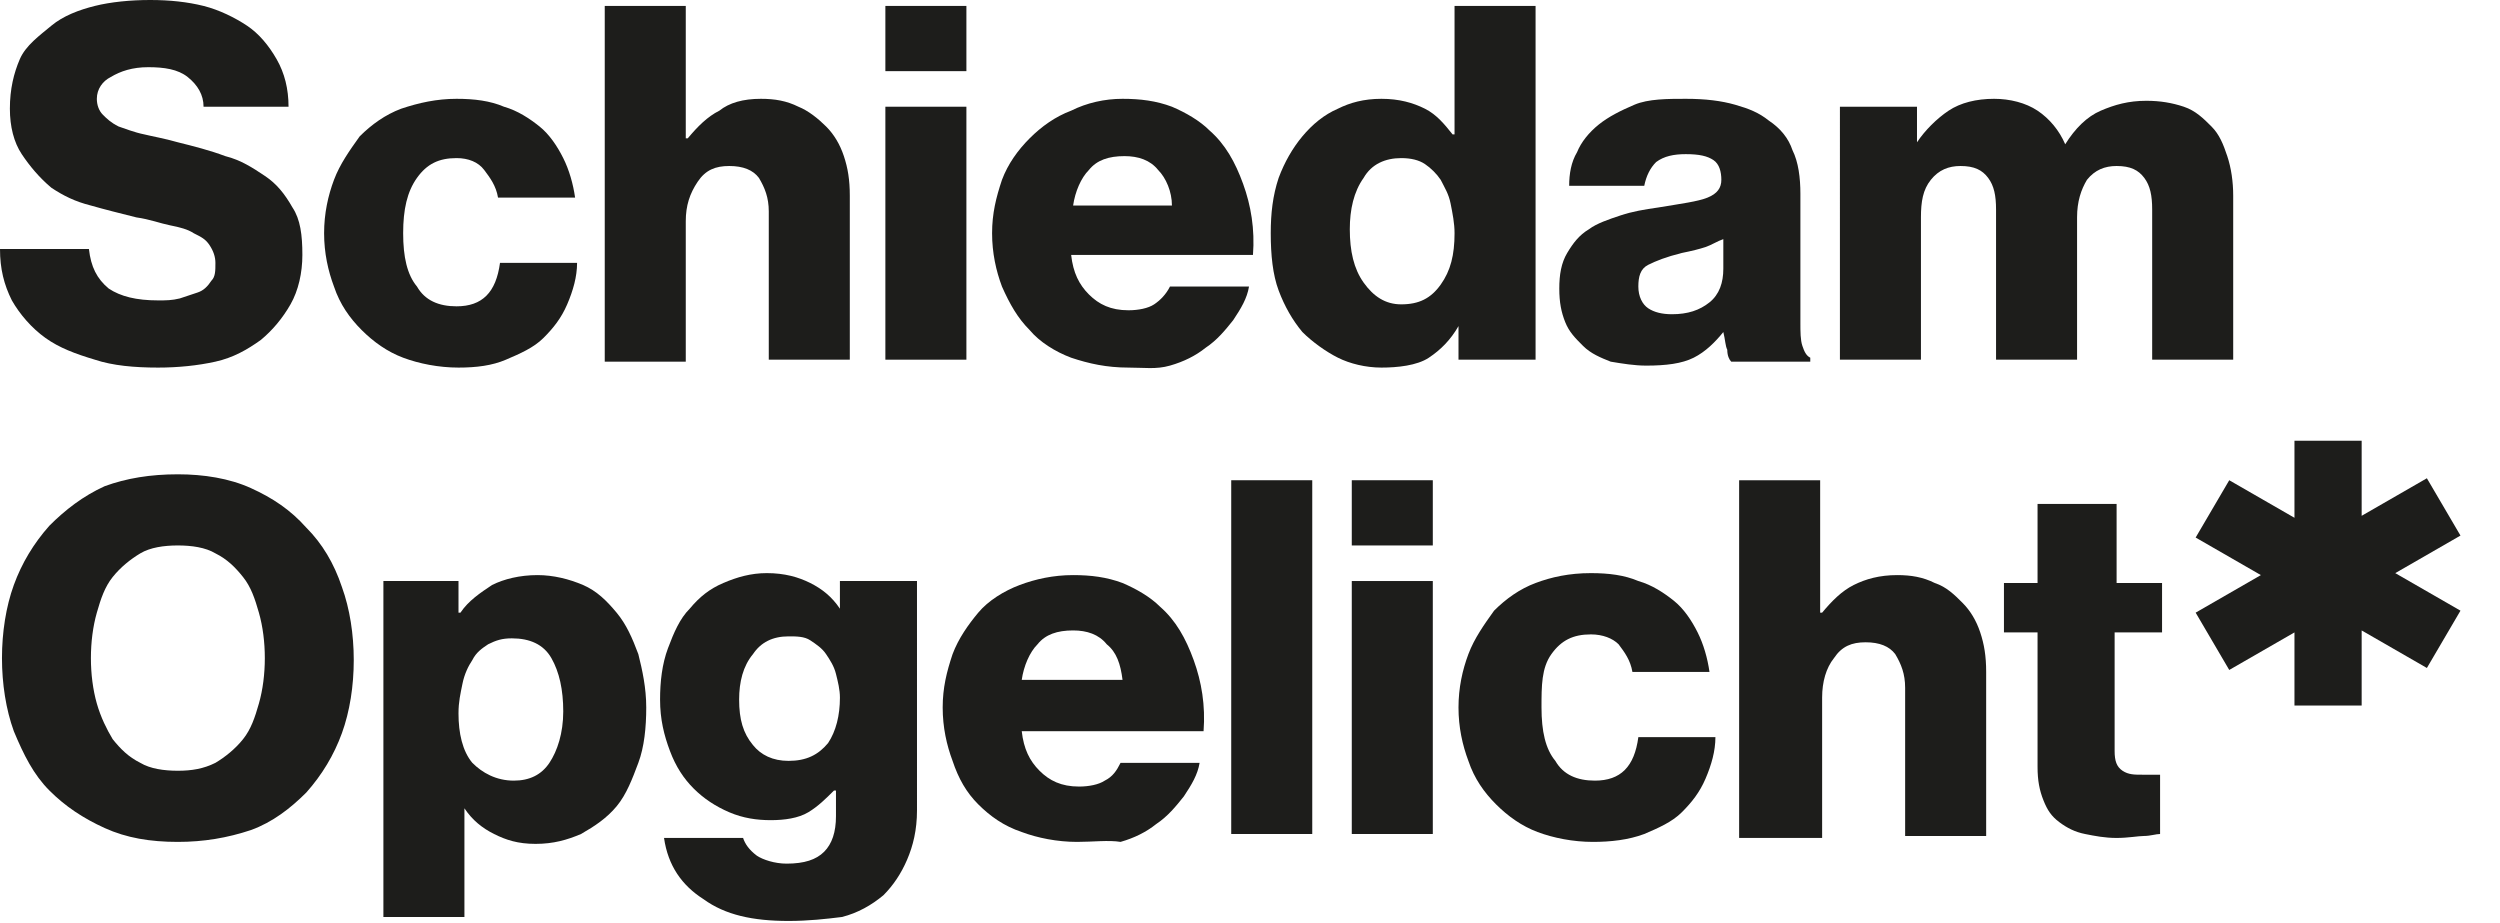 <?xml version="1.0" encoding="utf-8"?>
<!-- Generator: Adobe Illustrator 24.3.0, SVG Export Plug-In . SVG Version: 6.00 Build 0)  -->
<svg version="1.1" id="Laag_1" xmlns="http://www.w3.org/2000/svg" xmlns:xlink="http://www.w3.org/1999/xlink" x="0px" y="0px"
	 width="126.5px" height="46.7px" viewBox="0 0 126.5 46.7" style="enable-background:new 0 0 126.5 46.7;" xml:space="preserve">
<style type="text/css">
	.st0{fill:#1D1D1B;}
</style>
<g>
	<path class="st0" d="M8,18.6c-1.2,0-2.3-0.1-3.2-0.4c-1-0.3-1.8-0.6-2.5-1.1S1,15.9,0.6,15.2C0.2,14.4,0,13.6,0,12.6h4.5
		c0.1,0.9,0.4,1.5,1,2c0.6,0.4,1.4,0.6,2.5,0.6c0.4,0,0.7,0,1.1-0.1c0.3-0.1,0.6-0.2,0.9-0.3s0.5-0.3,0.7-0.6
		c0.2-0.2,0.2-0.5,0.2-0.9c0-0.3-0.1-0.6-0.3-0.9s-0.4-0.4-0.8-0.6c-0.3-0.2-0.7-0.3-1.2-0.4c-0.5-0.1-1-0.3-1.7-0.4
		c-0.8-0.2-1.6-0.4-2.3-0.6c-0.8-0.2-1.4-0.5-2-0.9C2,9,1.5,8.4,1.1,7.8C0.7,7.2,0.5,6.4,0.5,5.5c0-1,0.2-1.8,0.5-2.5S2,1.8,2.6,1.3
		s1.4-0.8,2.2-1S6.6,0,7.6,0c1,0,1.9,0.1,2.7,0.3c0.8,0.2,1.6,0.6,2.2,1c0.6,0.4,1.1,1,1.5,1.7c0.4,0.7,0.6,1.5,0.6,2.4h-4.3
		C10.3,4.8,10,4.3,9.5,3.9s-1.2-0.5-2-0.5c-0.8,0-1.4,0.2-1.9,0.5C5.2,4.1,4.9,4.5,4.9,5c0,0.3,0.1,0.6,0.3,0.8C5.4,6,5.6,6.2,6,6.4
		c0.3,0.1,0.8,0.3,1.3,0.4C7.7,6.9,8.3,7,9,7.2c0.8,0.2,1.6,0.4,2.4,0.7c0.8,0.2,1.4,0.6,2,1c0.6,0.4,1,0.9,1.4,1.6
		c0.4,0.6,0.5,1.4,0.5,2.4c0,0.9-0.2,1.8-0.6,2.5c-0.4,0.7-0.9,1.3-1.5,1.8c-0.7,0.5-1.4,0.9-2.3,1.1C10,18.5,9,18.6,8,18.6z"/>
	<path class="st0" d="M23.2,18.6c-1,0-2-0.2-2.8-0.5c-0.8-0.3-1.5-0.8-2.1-1.4c-0.6-0.6-1.1-1.3-1.4-2.2c-0.3-0.8-0.5-1.7-0.5-2.7
		s0.2-1.9,0.5-2.7c0.3-0.8,0.8-1.5,1.3-2.2c0.6-0.6,1.3-1.1,2.1-1.4C21.2,5.2,22.1,5,23.1,5c0.9,0,1.7,0.1,2.4,0.4
		c0.7,0.2,1.3,0.6,1.8,1c0.5,0.4,0.9,1,1.2,1.6c0.3,0.6,0.5,1.3,0.6,2h-3.9c-0.1-0.6-0.4-1-0.7-1.4C24.2,8.2,23.7,8,23.1,8
		c-0.9,0-1.5,0.3-2,1s-0.7,1.6-0.7,2.8c0,1.2,0.2,2.1,0.7,2.7c0.4,0.7,1.1,1,2,1c1.3,0,2-0.7,2.2-2.2h3.9c0,0.7-0.2,1.4-0.5,2.1
		s-0.7,1.2-1.2,1.7c-0.5,0.5-1.2,0.8-1.9,1.1S24.1,18.6,23.2,18.6z"/>
	<path class="st0" d="M30.6,0.3h4.1V7h0.1c0.5-0.6,1-1.1,1.6-1.4C36.9,5.2,37.6,5,38.5,5c0.7,0,1.3,0.1,1.9,0.4c0.5,0.2,1,0.6,1.4,1
		c0.4,0.4,0.7,0.9,0.9,1.5c0.2,0.6,0.3,1.2,0.3,2v8.3h-4.1v-7.5c0-0.7-0.2-1.2-0.5-1.7c-0.3-0.4-0.8-0.6-1.5-0.6
		c-0.7,0-1.2,0.2-1.6,0.8s-0.6,1.2-0.6,2v7.1h-4.1V0.3z"/>
	<path class="st0" d="M44.8,0.3h4.1v3.3h-4.1V0.3z M44.8,5.4h4.1v12.8h-4.1V5.4z"/>
	<path class="st0" d="M57.1,18.6c-1.1,0-2-0.2-2.9-0.5c-0.8-0.3-1.6-0.8-2.1-1.4c-0.6-0.6-1-1.3-1.4-2.2c-0.3-0.8-0.5-1.7-0.5-2.7
		c0-1,0.2-1.8,0.5-2.7c0.3-0.8,0.8-1.5,1.4-2.1c0.6-0.6,1.3-1.1,2.1-1.4C55,5.2,55.9,5,56.8,5c0.9,0,1.7,0.1,2.5,0.4
		c0.7,0.3,1.4,0.7,1.9,1.2c0.8,0.7,1.3,1.6,1.7,2.7c0.4,1.1,0.6,2.3,0.5,3.6h-9.2c0.1,0.9,0.4,1.5,0.9,2s1.1,0.8,2,0.8
		c0.5,0,1-0.1,1.3-0.3c0.3-0.2,0.6-0.5,0.8-0.9h4c-0.1,0.6-0.4,1.1-0.8,1.7c-0.4,0.5-0.8,1-1.4,1.4c-0.5,0.4-1.1,0.7-1.8,0.9
		S57.9,18.6,57.1,18.6z M59.3,10.4C59.3,9.7,59,9,58.6,8.6c-0.4-0.5-1-0.7-1.7-0.7c-0.8,0-1.4,0.2-1.8,0.7c-0.4,0.4-0.7,1.1-0.8,1.8
		H59.3z"/>
	<path class="st0" d="M69.9,18.6c-0.8,0-1.6-0.2-2.2-0.5s-1.3-0.8-1.8-1.3c-0.5-0.6-0.9-1.3-1.2-2.1c-0.3-0.8-0.4-1.8-0.4-2.9
		c0-1,0.1-1.9,0.4-2.8c0.3-0.8,0.7-1.5,1.2-2.1c0.5-0.6,1.1-1.1,1.8-1.4C68.3,5.2,69,5,69.9,5c0.9,0,1.6,0.2,2.2,0.5
		c0.6,0.3,1,0.8,1.4,1.3h0.1V0.3h4.1v17.9h-3.9v-1.7h0c-0.4,0.7-0.9,1.2-1.5,1.6S70.7,18.6,69.9,18.6z M70.9,15.4c0.9,0,1.5-0.3,2-1
		c0.5-0.7,0.7-1.5,0.7-2.6c0-0.5-0.1-1-0.2-1.5c-0.1-0.5-0.3-0.8-0.5-1.2c-0.2-0.3-0.5-0.6-0.8-0.8c-0.3-0.2-0.7-0.3-1.2-0.3
		c-0.8,0-1.5,0.3-1.9,1c-0.5,0.7-0.7,1.6-0.7,2.6c0,1.1,0.2,2,0.7,2.7C69.5,15,70.1,15.4,70.9,15.4z"/>
	<path class="st0" d="M83.3,18.5c-0.6,0-1.2-0.1-1.8-0.2c-0.5-0.2-1-0.4-1.4-0.8s-0.7-0.7-0.9-1.2c-0.2-0.5-0.3-1-0.3-1.7
		c0-0.7,0.1-1.3,0.4-1.8c0.3-0.5,0.6-0.9,1.1-1.2c0.4-0.3,1-0.5,1.6-0.7c0.6-0.2,1.2-0.3,1.9-0.4c1.2-0.2,2-0.3,2.5-0.5
		s0.7-0.5,0.7-0.9c0-0.4-0.1-0.8-0.4-1S86,7.8,85.3,7.8c-0.6,0-1.1,0.1-1.5,0.4c-0.3,0.3-0.5,0.7-0.6,1.2h-3.8
		c0-0.6,0.1-1.2,0.4-1.7c0.2-0.5,0.6-1,1.1-1.4c0.5-0.4,1.1-0.7,1.8-1S84.4,5,85.3,5c1,0,1.8,0.1,2.5,0.3c0.7,0.2,1.2,0.4,1.7,0.8
		c0.6,0.4,1,0.9,1.2,1.5C91,8.2,91.1,9,91.1,9.8v6.5c0,0.5,0,0.9,0.1,1.2c0.1,0.3,0.2,0.5,0.4,0.6v0.2h-4c-0.1-0.1-0.2-0.3-0.2-0.6
		c-0.1-0.2-0.1-0.5-0.2-0.9h0c-0.4,0.5-0.9,1-1.5,1.3S84.3,18.5,83.3,18.5z M84.6,15.9c0.8,0,1.4-0.2,1.9-0.6c0.5-0.4,0.7-1,0.7-1.7
		v-1.5c-0.3,0.1-0.6,0.3-0.9,0.4s-0.7,0.2-1.2,0.3c-0.8,0.2-1.3,0.4-1.7,0.6c-0.4,0.2-0.5,0.6-0.5,1.1c0,0.5,0.2,0.9,0.5,1.1
		C83.7,15.8,84.1,15.9,84.6,15.9z"/>
	<path class="st0" d="M93.1,5.4H97v1.8H97C97.4,6.6,98,6,98.6,5.6C99.2,5.2,100,5,100.9,5c0.8,0,1.6,0.2,2.2,0.6
		c0.6,0.4,1.1,1,1.4,1.7h0c0.5-0.8,1.1-1.4,1.8-1.7s1.4-0.5,2.3-0.5c0.7,0,1.3,0.1,1.9,0.3c0.6,0.2,1,0.6,1.4,1
		c0.4,0.4,0.6,0.9,0.8,1.5c0.2,0.6,0.3,1.3,0.3,2v8.3h-4.1v-7.6c0-0.7-0.1-1.2-0.4-1.6c-0.3-0.4-0.7-0.6-1.4-0.6
		c-0.6,0-1.1,0.2-1.5,0.7c-0.3,0.5-0.5,1.1-0.5,1.9v7.2H101v-7.6c0-0.7-0.1-1.2-0.4-1.6c-0.3-0.4-0.7-0.6-1.4-0.6
		c-0.6,0-1.1,0.2-1.5,0.7s-0.5,1.1-0.5,1.9v7.2h-4.1V5.4z"/>
</g>
<g>
	<path class="st0" d="M9,42.6c-1.4,0-2.6-0.2-3.7-0.7c-1.1-0.5-2-1.1-2.8-1.9c-0.8-0.8-1.3-1.8-1.8-3c-0.4-1.1-0.6-2.4-0.6-3.7
		c0-1.3,0.2-2.6,0.6-3.7c0.4-1.1,1-2.1,1.8-3c0.8-0.8,1.7-1.5,2.8-2C6.4,24.2,7.6,24,9,24c1.3,0,2.6,0.2,3.7,0.7
		c1.1,0.5,2,1.1,2.8,2c0.8,0.8,1.4,1.8,1.8,3c0.4,1.1,0.6,2.4,0.6,3.7c0,1.3-0.2,2.6-0.6,3.7c-0.4,1.1-1,2.1-1.8,3
		c-0.8,0.8-1.7,1.5-2.8,1.9C11.5,42.4,10.3,42.6,9,42.6z M9,39c0.7,0,1.3-0.1,1.9-0.4c0.5-0.3,1-0.7,1.4-1.2
		c0.4-0.5,0.6-1.1,0.8-1.8s0.3-1.5,0.3-2.3c0-0.8-0.1-1.6-0.3-2.3s-0.4-1.3-0.8-1.8s-0.8-0.9-1.4-1.2c-0.5-0.3-1.2-0.4-1.9-0.4
		S7.6,27.7,7.1,28c-0.5,0.3-1,0.7-1.4,1.2S5.1,30.3,4.9,31s-0.3,1.5-0.3,2.3c0,0.8,0.1,1.6,0.3,2.3s0.5,1.3,0.8,1.8
		c0.4,0.5,0.8,0.9,1.4,1.2C7.6,38.9,8.3,39,9,39z"/>
	<path class="st0" d="M19.3,29.4h3.9V31h0.1c0.4-0.6,1-1,1.6-1.4c0.6-0.3,1.4-0.5,2.3-0.5c0.8,0,1.6,0.2,2.3,0.5s1.2,0.8,1.7,1.4
		c0.5,0.6,0.8,1.3,1.1,2.1c0.2,0.8,0.4,1.7,0.4,2.7c0,1-0.1,2-0.4,2.8c-0.3,0.8-0.6,1.6-1.1,2.2c-0.5,0.6-1.1,1-1.8,1.4
		c-0.7,0.3-1.4,0.5-2.3,0.5s-1.5-0.2-2.1-0.5s-1.1-0.7-1.5-1.3h0v5.5h-4.1V29.4z M26,39.5c0.8,0,1.4-0.3,1.8-0.9
		c0.4-0.6,0.7-1.5,0.7-2.6s-0.2-2-0.6-2.7c-0.4-0.7-1.1-1-2-1c-0.5,0-0.8,0.1-1.2,0.3c-0.3,0.2-0.6,0.4-0.8,0.8
		c-0.2,0.3-0.4,0.7-0.5,1.2s-0.2,0.9-0.2,1.5c0,1,0.2,1.9,0.7,2.5C24.4,39.1,25.1,39.5,26,39.5z"/>
	<path class="st0" d="M39.9,46.6c-1.8,0-3.2-0.3-4.3-1.1c-1.1-0.7-1.8-1.7-2-3.1h4c0.1,0.3,0.3,0.6,0.7,0.9c0.3,0.2,0.9,0.4,1.5,0.4
		c0.9,0,1.5-0.2,1.9-0.6c0.4-0.4,0.6-1,0.6-1.8V40h-0.1c-0.4,0.4-0.8,0.8-1.3,1.1c-0.5,0.3-1.2,0.4-1.9,0.4c-0.7,0-1.4-0.1-2.1-0.4
		c-0.7-0.3-1.3-0.7-1.8-1.2c-0.5-0.5-0.9-1.1-1.2-1.9c-0.3-0.8-0.5-1.6-0.5-2.6c0-0.9,0.1-1.8,0.4-2.6s0.6-1.5,1.1-2
		c0.5-0.6,1-1,1.7-1.3c0.7-0.3,1.4-0.5,2.2-0.5c0.9,0,1.6,0.2,2.2,0.5c0.6,0.3,1.1,0.7,1.5,1.3h0v-1.4h3.9V41c0,1-0.2,1.8-0.5,2.5
		c-0.3,0.7-0.7,1.3-1.2,1.8c-0.6,0.5-1.3,0.9-2.1,1.1C41.8,46.5,40.9,46.6,39.9,46.6z M39.9,38.5c0.9,0,1.5-0.3,2-0.9
		c0.4-0.6,0.6-1.4,0.6-2.3c0-0.4-0.1-0.8-0.2-1.2c-0.1-0.4-0.3-0.7-0.5-1c-0.2-0.3-0.5-0.5-0.8-0.7c-0.3-0.2-0.7-0.2-1.1-0.2
		c-0.8,0-1.4,0.3-1.8,0.9c-0.5,0.6-0.7,1.4-0.7,2.3c0,1,0.2,1.7,0.7,2.3C38.5,38.2,39.1,38.5,39.9,38.5z"/>
	<path class="st0" d="M54.5,42.6c-1,0-2-0.2-2.8-0.5c-0.9-0.3-1.6-0.8-2.2-1.4s-1-1.3-1.3-2.2c-0.3-0.8-0.5-1.7-0.5-2.7
		c0-1,0.2-1.8,0.5-2.7c0.3-0.8,0.8-1.5,1.3-2.1s1.3-1.1,2.1-1.4s1.7-0.5,2.7-0.5c0.9,0,1.7,0.1,2.5,0.4c0.7,0.3,1.4,0.7,1.9,1.2
		c0.8,0.7,1.3,1.6,1.7,2.7c0.4,1.1,0.6,2.3,0.5,3.6h-9.2c0.1,0.9,0.4,1.5,0.9,2s1.1,0.8,2,0.8c0.5,0,1-0.1,1.3-0.3
		c0.4-0.2,0.6-0.5,0.8-0.9h4c-0.1,0.6-0.4,1.1-0.8,1.7c-0.4,0.5-0.8,1-1.4,1.4c-0.5,0.4-1.1,0.7-1.8,0.9
		C56.1,42.5,55.3,42.6,54.5,42.6z M56.8,34.4c-0.1-0.8-0.3-1.4-0.8-1.8c-0.4-0.5-1-0.7-1.7-0.7c-0.8,0-1.4,0.2-1.8,0.7
		c-0.4,0.4-0.7,1.1-0.8,1.8H56.8z"/>
	<path class="st0" d="M62.3,24.3h4.1v17.9h-4.1V24.3z"/>
	<path class="st0" d="M68.4,24.3h4.1v3.3h-4.1V24.3z M68.4,29.4h4.1v12.8h-4.1V29.4z"/>
	<path class="st0" d="M80.6,42.6c-1,0-2-0.2-2.8-0.5c-0.8-0.3-1.5-0.8-2.1-1.4c-0.6-0.6-1.1-1.3-1.4-2.2c-0.3-0.8-0.5-1.7-0.5-2.7
		s0.2-1.9,0.5-2.7c0.3-0.8,0.8-1.5,1.3-2.2c0.6-0.6,1.3-1.1,2.1-1.4c0.8-0.3,1.7-0.5,2.8-0.5c0.9,0,1.7,0.1,2.4,0.4
		c0.7,0.2,1.3,0.6,1.8,1c0.5,0.4,0.9,1,1.2,1.6c0.3,0.6,0.5,1.3,0.6,2h-3.9c-0.1-0.6-0.4-1-0.7-1.4c-0.3-0.3-0.8-0.5-1.4-0.5
		c-0.9,0-1.5,0.3-2,1S78,34.7,78,35.8c0,1.2,0.2,2.1,0.7,2.7c0.4,0.7,1.1,1,2,1c1.3,0,2-0.7,2.2-2.2h3.9c0,0.7-0.2,1.4-0.5,2.1
		s-0.7,1.2-1.2,1.7c-0.5,0.5-1.2,0.8-1.9,1.1C82.4,42.5,81.5,42.6,80.6,42.6z"/>
	<path class="st0" d="M88,24.3h4.1V31h0.1c0.5-0.6,1-1.1,1.6-1.4c0.6-0.3,1.3-0.5,2.2-0.5c0.7,0,1.3,0.1,1.9,0.4
		c0.6,0.2,1,0.6,1.4,1c0.4,0.4,0.7,0.9,0.9,1.5s0.3,1.2,0.3,2v8.3h-4.1v-7.5c0-0.7-0.2-1.2-0.5-1.7c-0.3-0.4-0.8-0.6-1.5-0.6
		c-0.7,0-1.2,0.2-1.6,0.8c-0.4,0.5-0.6,1.2-0.6,2v7.1H88V24.3z"/>
	<path class="st0" d="M107.1,42.4c-0.6,0-1.1-0.1-1.6-0.2c-0.5-0.1-0.9-0.3-1.3-0.6c-0.4-0.3-0.6-0.6-0.8-1.1
		c-0.2-0.5-0.3-1-0.3-1.7V32h-1.7v-2.5h1.7v-4h4v4h2.3V32H107v6c0,0.5,0.1,0.8,0.4,1c0.3,0.2,0.6,0.2,1,0.2c0.2,0,0.4,0,0.5,0
		c0.2,0,0.3,0,0.4,0v3c-0.2,0-0.5,0.1-0.8,0.1S107.7,42.4,107.1,42.4z"/>
</g>
<g>
	<path class="st0" d="M116.1,22.3h3.4v3.8l3.3-1.9l1.7,2.9l-3.3,1.9l3.3,1.9l-1.7,2.9l-3.3-1.9v3.8h-3.4V32l-3.3,1.9l-1.7-2.9
		l3.3-1.9l-3.3-1.9l1.7-2.9l3.3,1.9V22.3z"/>
</g>
</svg>

